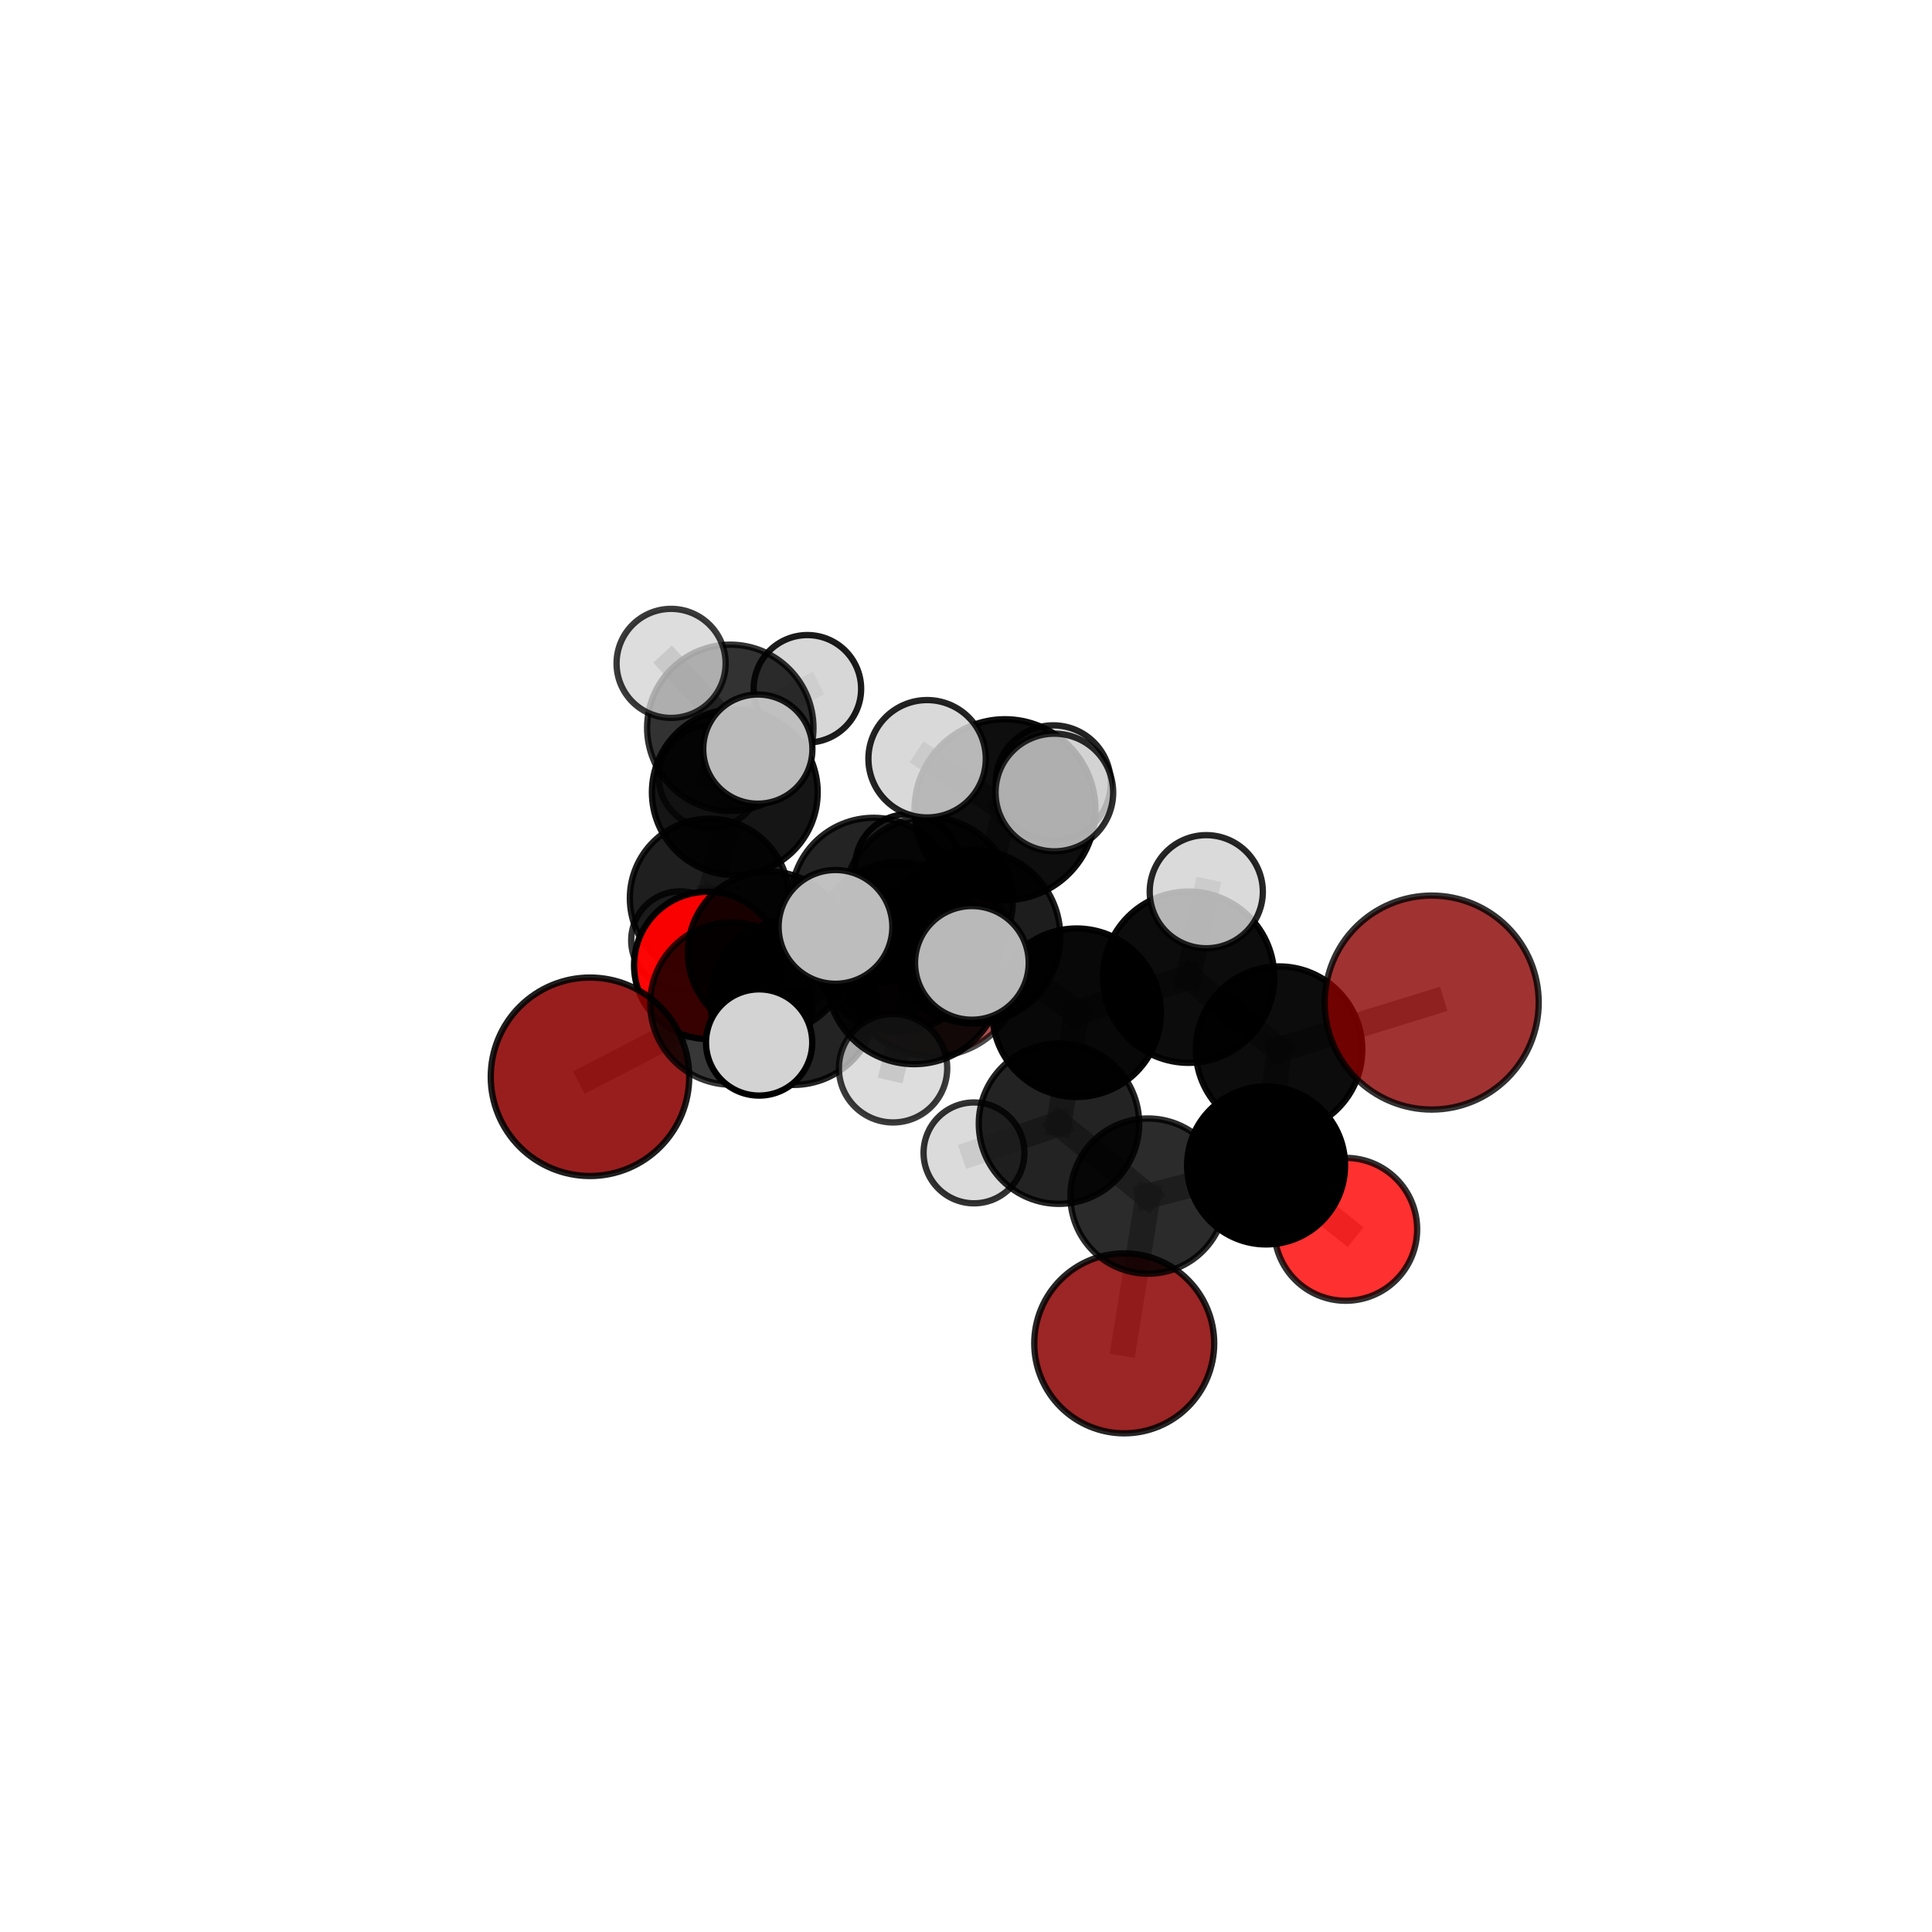 <?xml version="1.0" encoding="utf-8" standalone="no"?>
<!DOCTYPE svg PUBLIC "-//W3C//DTD SVG 1.1//EN"
  "http://www.w3.org/Graphics/SVG/1.1/DTD/svg11.dtd">
<svg xmlns:xlink="http://www.w3.org/1999/xlink" width="153pt" height="153pt" viewBox="0 0 153 153" xmlns="http://www.w3.org/2000/svg" version="1.1">
 <defs>
  <style type="text/css">*{stroke-linejoin: round; stroke-linecap: butt}</style>
 </defs>
 <g id="figure_1">
  <g id="patch_1">
   <path d="M 0 153 
L 153 153 
L 153 0 
L 0 0 
L 0 153 
z
" style="fill: none"/>
  </g>
  <g id="patch_2">
   <path d="M 7.2 145.8 
L 145.8 145.8 
L 145.8 7.2 
L 7.2 7.2 
L 7.2 145.8 
z
" style="fill: none"/>
  </g>
  <g id="axes_1">
   <g id="line2d_1">
    <path d="M 89.031 106.384 
L 90.914 94.721 
" clip-path="url(#p1f88f4c24c)" style="fill: none; stroke: #808080; stroke-opacity: 0.594; stroke-width: 2; stroke-linecap: square"/>
   </g>
   <g id="line2d_2">
    <path d="M 90.914 94.721 
L 100.265 92.294 
" clip-path="url(#p1f88f4c24c)" style="fill: none; stroke: #808080; stroke-opacity: 0.634; stroke-width: 2; stroke-linecap: square"/>
   </g>
   <g id="line2d_3">
    <path d="M 113.381 79.396 
L 101.293 83.126 
" clip-path="url(#p1f88f4c24c)" style="fill: none; stroke: #808080; stroke-opacity: 0.702; stroke-width: 2; stroke-linecap: square"/>
   </g>
   <g id="line2d_4">
    <path d="M 101.293 83.126 
L 100.265 92.294 
" clip-path="url(#p1f88f4c24c)" style="fill: none; stroke: #808080; stroke-opacity: 0.666; stroke-width: 2; stroke-linecap: square"/>
   </g>
   <g id="line2d_5">
    <path d="M 46.722 85.274 
L 57.932 79.465 
" clip-path="url(#p1f88f4c24c)" style="fill: none; stroke: #808080; stroke-opacity: 0.654; stroke-width: 2; stroke-linecap: square"/>
   </g>
   <g id="line2d_6">
    <path d="M 57.932 79.465 
L 60.894 75.437 
" clip-path="url(#p1f88f4c24c)" style="fill: none; stroke: #808080; stroke-opacity: 0.666; stroke-width: 2; stroke-linecap: square"/>
   </g>
   <g id="line2d_7">
    <path d="M 106.57 97.352 
L 100.265 92.294 
" clip-path="url(#p1f88f4c24c)" style="fill: none; stroke: #808080; stroke-opacity: 0.628; stroke-width: 2; stroke-linecap: square"/>
   </g>
   <g id="line2d_8">
    <path d="M 56.041 76.449 
L 60.894 75.437 
" clip-path="url(#p1f88f4c24c)" style="fill: none; stroke: #808080; stroke-opacity: 0.653; stroke-width: 2; stroke-linecap: square"/>
   </g>
   <g id="line2d_9">
    <path d="M 56.041 76.449 
L 56.18 71.134 
" clip-path="url(#p1f88f4c24c)" style="fill: none; stroke: #808080; stroke-opacity: 0.645; stroke-width: 2; stroke-linecap: square"/>
   </g>
   <g id="line2d_10">
    <path d="M 56.18 71.134 
L 58.191 62.742 
" clip-path="url(#p1f88f4c24c)" style="fill: none; stroke: #808080; stroke-opacity: 0.667; stroke-width: 2; stroke-linecap: square"/>
   </g>
   <g id="line2d_11">
    <path d="M 56.18 71.134 
L 53.869 74.471 
" clip-path="url(#p1f88f4c24c)" style="fill: none; stroke: #808080; stroke-opacity: 0.632; stroke-width: 2; stroke-linecap: square"/>
   </g>
   <g id="line2d_12">
    <path d="M 77.097 74.181 
L 85.261 80.201 
" clip-path="url(#p1f88f4c24c)" style="fill: none; stroke: #808080; stroke-opacity: 0.717; stroke-width: 2; stroke-linecap: square"/>
   </g>
   <g id="line2d_13">
    <path d="M 77.097 74.181 
L 71.126 74.982 
" clip-path="url(#p1f88f4c24c)" style="fill: none; stroke: #808080; stroke-opacity: 0.72; stroke-width: 2; stroke-linecap: square"/>
   </g>
   <g id="line2d_14">
    <path d="M 77.097 74.181 
L 79.587 64.122 
" clip-path="url(#p1f88f4c24c)" style="fill: none; stroke: #808080; stroke-opacity: 0.756; stroke-width: 2; stroke-linecap: square"/>
   </g>
   <g id="line2d_15">
    <path d="M 77.097 74.181 
L 72.389 77.35 
" clip-path="url(#p1f88f4c24c)" style="fill: none; stroke: #808080; stroke-opacity: 0.737; stroke-width: 2; stroke-linecap: square"/>
   </g>
   <g id="line2d_16">
    <path d="M 85.261 80.201 
L 94.13 77.388 
" clip-path="url(#p1f88f4c24c)" style="fill: none; stroke: #808080; stroke-opacity: 0.71; stroke-width: 2; stroke-linecap: square"/>
   </g>
   <g id="line2d_17">
    <path d="M 85.261 80.201 
L 83.863 88.986 
" clip-path="url(#p1f88f4c24c)" style="fill: none; stroke: #808080; stroke-opacity: 0.678; stroke-width: 2; stroke-linecap: square"/>
   </g>
   <g id="line2d_18">
    <path d="M 71.126 74.982 
L 62.831 79.342 
" clip-path="url(#p1f88f4c24c)" style="fill: none; stroke: #808080; stroke-opacity: 0.698; stroke-width: 2; stroke-linecap: square"/>
   </g>
   <g id="line2d_19">
    <path d="M 71.126 74.982 
L 73.526 71.392 
" clip-path="url(#p1f88f4c24c)" style="fill: none; stroke: #808080; stroke-opacity: 0.706; stroke-width: 2; stroke-linecap: square"/>
   </g>
   <g id="line2d_20">
    <path d="M 79.587 64.122 
L 73.42 60.089 
" clip-path="url(#p1f88f4c24c)" style="fill: none; stroke: #808080; stroke-opacity: 0.788; stroke-width: 2; stroke-linecap: square"/>
   </g>
   <g id="line2d_21">
    <path d="M 79.587 64.122 
L 83.498 62.76 
" clip-path="url(#p1f88f4c24c)" style="fill: none; stroke: #808080; stroke-opacity: 0.789; stroke-width: 2; stroke-linecap: square"/>
   </g>
   <g id="line2d_22">
    <path d="M 79.587 64.122 
L 83.408 61.997 
" clip-path="url(#p1f88f4c24c)" style="fill: none; stroke: #808080; stroke-opacity: 0.776; stroke-width: 2; stroke-linecap: square"/>
   </g>
   <g id="line2d_23">
    <path d="M 72.389 77.35 
L 66.164 73.403 
" clip-path="url(#p1f88f4c24c)" style="fill: none; stroke: #808080; stroke-opacity: 0.751; stroke-width: 2; stroke-linecap: square"/>
   </g>
   <g id="line2d_24">
    <path d="M 72.389 77.35 
L 70.724 84.6 
" clip-path="url(#p1f88f4c24c)" style="fill: none; stroke: #808080; stroke-opacity: 0.725; stroke-width: 2; stroke-linecap: square"/>
   </g>
   <g id="line2d_25">
    <path d="M 72.389 77.35 
L 76.966 76.254 
" clip-path="url(#p1f88f4c24c)" style="fill: none; stroke: #808080; stroke-opacity: 0.75; stroke-width: 2; stroke-linecap: square"/>
   </g>
   <g id="line2d_26">
    <path d="M 94.13 77.388 
L 101.293 83.126 
" clip-path="url(#p1f88f4c24c)" style="fill: none; stroke: #808080; stroke-opacity: 0.704; stroke-width: 2; stroke-linecap: square"/>
   </g>
   <g id="line2d_27">
    <path d="M 94.13 77.388 
L 95.528 70.616 
" clip-path="url(#p1f88f4c24c)" style="fill: none; stroke: #808080; stroke-opacity: 0.737; stroke-width: 2; stroke-linecap: square"/>
   </g>
   <g id="line2d_28">
    <path d="M 83.863 88.986 
L 90.914 94.721 
" clip-path="url(#p1f88f4c24c)" style="fill: none; stroke: #808080; stroke-opacity: 0.64; stroke-width: 2; stroke-linecap: square"/>
   </g>
   <g id="line2d_29">
    <path d="M 83.863 88.986 
L 77.134 91.3 
" clip-path="url(#p1f88f4c24c)" style="fill: none; stroke: #808080; stroke-opacity: 0.648; stroke-width: 2; stroke-linecap: square"/>
   </g>
   <g id="line2d_30">
    <path d="M 62.831 79.342 
L 57.932 79.465 
" clip-path="url(#p1f88f4c24c)" style="fill: none; stroke: #808080; stroke-opacity: 0.678; stroke-width: 2; stroke-linecap: square"/>
   </g>
   <g id="line2d_31">
    <path d="M 62.831 79.342 
L 60.117 82.555 
" clip-path="url(#p1f88f4c24c)" style="fill: none; stroke: #808080; stroke-opacity: 0.689; stroke-width: 2; stroke-linecap: square"/>
   </g>
   <g id="line2d_32">
    <path d="M 73.526 71.392 
L 69.185 71.311 
" clip-path="url(#p1f88f4c24c)" style="fill: none; stroke: #808080; stroke-opacity: 0.693; stroke-width: 2; stroke-linecap: square"/>
   </g>
   <g id="line2d_33">
    <path d="M 69.185 71.311 
L 60.894 75.437 
" clip-path="url(#p1f88f4c24c)" style="fill: none; stroke: #808080; stroke-opacity: 0.674; stroke-width: 2; stroke-linecap: square"/>
   </g>
   <g id="line2d_34">
    <path d="M 69.185 71.311 
L 71.881 68.654 
" clip-path="url(#p1f88f4c24c)" style="fill: none; stroke: #808080; stroke-opacity: 0.682; stroke-width: 2; stroke-linecap: square"/>
   </g>
   <g id="line2d_35">
    <path d="M 58.191 62.742 
L 57.833 57.639 
" clip-path="url(#p1f88f4c24c)" style="fill: none; stroke: #808080; stroke-opacity: 0.688; stroke-width: 2; stroke-linecap: square"/>
   </g>
   <g id="line2d_36">
    <path d="M 58.191 62.742 
L 60.014 59.323 
" clip-path="url(#p1f88f4c24c)" style="fill: none; stroke: #808080; stroke-opacity: 0.701; stroke-width: 2; stroke-linecap: square"/>
   </g>
   <g id="line2d_37">
    <path d="M 57.833 57.639 
L 56.23 61.515 
" clip-path="url(#p1f88f4c24c)" style="fill: none; stroke: #808080; stroke-opacity: 0.673; stroke-width: 2; stroke-linecap: square"/>
   </g>
   <g id="line2d_38">
    <path d="M 57.833 57.639 
L 53.145 52.535 
" clip-path="url(#p1f88f4c24c)" style="fill: none; stroke: #808080; stroke-opacity: 0.702; stroke-width: 2; stroke-linecap: square"/>
   </g>
   <g id="line2d_39">
    <path d="M 57.833 57.639 
L 63.939 54.547 
" clip-path="url(#p1f88f4c24c)" style="fill: none; stroke: #808080; stroke-opacity: 0.695; stroke-width: 2; stroke-linecap: square"/>
   </g>
   <g id="Path3DCollection_1">
    <path d="M 73.883 83.653 
C 75.766 83.653 77.572 82.905 78.903 81.573 
C 80.235 80.242 80.983 78.436 80.983 76.553 
C 80.983 74.67 80.235 72.865 78.903 71.533 
C 77.572 70.202 75.766 69.454 73.883 69.454 
C 72.001 69.454 70.195 70.202 68.863 71.533 
C 67.532 72.865 66.784 74.67 66.784 76.553 
C 66.784 78.436 67.532 80.242 68.863 81.573 
C 70.195 82.905 72.001 83.653 73.883 83.653 
z
" clip-path="url(#p1f88f4c24c)" style="fill: #8b0000; fill-opacity: 0.703; stroke: #000000; stroke-opacity: 0.703; stroke-width: 0.5"/>
    <path d="M 56.23 65.579 
C 57.308 65.579 58.341 65.151 59.104 64.389 
C 59.866 63.627 60.294 62.593 60.294 61.515 
C 60.294 60.437 59.866 59.403 59.104 58.641 
C 58.341 57.879 57.308 57.451 56.23 57.451 
C 55.152 57.451 54.118 57.879 53.356 58.641 
C 52.593 59.403 52.165 60.437 52.165 61.515 
C 52.165 62.593 52.593 63.627 53.356 64.389 
C 54.118 65.151 55.152 65.579 56.23 65.579 
z
" clip-path="url(#p1f88f4c24c)" style="fill: #d3d3d3; fill-opacity: 0.7; stroke: #000000; stroke-opacity: 0.7; stroke-width: 0.5"/>
    <path d="M 63.939 58.803 
C 65.068 58.803 66.15 58.354 66.948 57.556 
C 67.746 56.758 68.195 55.676 68.195 54.547 
C 68.195 53.419 67.746 52.336 66.948 51.538 
C 66.15 50.74 65.068 50.292 63.939 50.292 
C 62.811 50.292 61.728 50.74 60.93 51.538 
C 60.132 52.336 59.684 53.419 59.684 54.547 
C 59.684 55.676 60.132 56.758 60.93 57.556 
C 61.728 58.354 62.811 58.803 63.939 58.803 
z
" clip-path="url(#p1f88f4c24c)" style="fill: #d3d3d3; fill-opacity: 0.891; stroke: #000000; stroke-opacity: 0.891; stroke-width: 0.5"/>
    <path d="M 57.833 64.227 
C 59.58 64.227 61.256 63.533 62.491 62.297 
C 63.727 61.062 64.421 59.386 64.421 57.639 
C 64.421 55.893 63.727 54.217 62.491 52.982 
C 61.256 51.746 59.58 51.052 57.833 51.052 
C 56.087 51.052 54.411 51.746 53.176 52.982 
C 51.94 54.217 51.246 55.893 51.246 57.639 
C 51.246 59.386 51.94 61.062 53.176 62.297 
C 54.411 63.533 56.087 64.227 57.833 64.227 
z
" clip-path="url(#p1f88f4c24c)" style="fill-opacity: 0.801; stroke: #000000; stroke-opacity: 0.801; stroke-width: 0.5"/>
    <path d="M 53.145 56.853 
C 54.29 56.853 55.388 56.398 56.198 55.588 
C 57.008 54.779 57.463 53.68 57.463 52.535 
C 57.463 51.39 57.008 50.291 56.198 49.482 
C 55.388 48.672 54.29 48.217 53.145 48.217 
C 52 48.217 50.901 48.672 50.091 49.482 
C 49.282 50.291 48.827 51.39 48.827 52.535 
C 48.827 53.68 49.282 54.779 50.091 55.588 
C 50.901 56.398 52 56.853 53.145 56.853 
z
" clip-path="url(#p1f88f4c24c)" style="fill: #d3d3d3; fill-opacity: 0.77; stroke: #000000; stroke-opacity: 0.77; stroke-width: 0.5"/>
    <path d="M 53.869 78.356 
C 54.899 78.356 55.887 77.946 56.616 77.218 
C 57.344 76.49 57.753 75.502 57.753 74.471 
C 57.753 73.441 57.344 72.453 56.616 71.725 
C 55.887 70.996 54.899 70.587 53.869 70.587 
C 52.839 70.587 51.851 70.996 51.122 71.725 
C 50.394 72.453 49.985 73.441 49.985 74.471 
C 49.985 75.502 50.394 76.49 51.122 77.218 
C 51.851 77.946 52.839 78.356 53.869 78.356 
z
" clip-path="url(#p1f88f4c24c)" style="fill: #d3d3d3; fill-opacity: 0.802; stroke: #000000; stroke-opacity: 0.802; stroke-width: 0.5"/>
    <path d="M 58.191 69.306 
C 59.931 69.306 61.601 68.614 62.832 67.383 
C 64.063 66.152 64.755 64.482 64.755 62.742 
C 64.755 61.001 64.063 59.331 62.832 58.1 
C 61.601 56.869 59.931 56.177 58.191 56.177 
C 56.45 56.177 54.78 56.869 53.549 58.1 
C 52.318 59.331 51.626 61.001 51.626 62.742 
C 51.626 64.482 52.318 66.152 53.549 67.383 
C 54.78 68.614 56.45 69.306 58.191 69.306 
z
" clip-path="url(#p1f88f4c24c)" style="fill-opacity: 0.916; stroke: #000000; stroke-opacity: 0.916; stroke-width: 0.5"/>
    <path d="M 56.18 77.433 
C 57.851 77.433 59.453 76.769 60.635 75.588 
C 61.816 74.407 62.48 72.804 62.48 71.134 
C 62.48 69.463 61.816 67.86 60.635 66.679 
C 59.453 65.498 57.851 64.834 56.18 64.834 
C 54.509 64.834 52.907 65.498 51.726 66.679 
C 50.544 67.86 49.88 69.463 49.88 71.134 
C 49.88 72.804 50.544 74.407 51.726 75.588 
C 52.907 76.769 54.509 77.433 56.18 77.433 
z
" clip-path="url(#p1f88f4c24c)" style="fill-opacity: 0.877; stroke: #000000; stroke-opacity: 0.877; stroke-width: 0.5"/>
    <path d="M 60.014 63.646 
C 61.161 63.646 62.26 63.191 63.071 62.38 
C 63.882 61.569 64.337 60.469 64.337 59.323 
C 64.337 58.176 63.882 57.077 63.071 56.266 
C 62.26 55.455 61.161 55 60.014 55 
C 58.867 55 57.768 55.455 56.957 56.266 
C 56.146 57.077 55.691 58.176 55.691 59.323 
C 55.691 60.469 56.146 61.569 56.957 62.38 
C 57.768 63.191 58.867 63.646 60.014 63.646 
z
" clip-path="url(#p1f88f4c24c)" style="fill: #d3d3d3; fill-opacity: 0.885; stroke: #000000; stroke-opacity: 0.885; stroke-width: 0.5"/>
    <path d="M 56.041 82.279 
C 57.588 82.279 59.071 81.665 60.164 80.571 
C 61.257 79.478 61.872 77.995 61.872 76.449 
C 61.872 74.902 61.257 73.419 60.164 72.326 
C 59.071 71.233 57.588 70.618 56.041 70.618 
C 54.495 70.618 53.012 71.233 51.919 72.326 
C 50.825 73.419 50.211 74.902 50.211 76.449 
C 50.211 77.995 50.825 79.478 51.919 80.571 
C 53.012 81.665 54.495 82.279 56.041 82.279 
z
" clip-path="url(#p1f88f4c24c)" style="fill: #ff0000; fill-opacity: 0.974; stroke: #000000; stroke-opacity: 0.974; stroke-width: 0.5"/>
    <path d="M 71.881 72.822 
C 72.987 72.822 74.047 72.383 74.828 71.602 
C 75.61 70.82 76.049 69.76 76.049 68.654 
C 76.049 67.549 75.61 66.489 74.828 65.707 
C 74.047 64.926 72.987 64.486 71.881 64.486 
C 70.776 64.486 69.716 64.926 68.934 65.707 
C 68.152 66.489 67.713 67.549 67.713 68.654 
C 67.713 69.76 68.152 70.82 68.934 71.602 
C 69.716 72.383 70.776 72.822 71.881 72.822 
z
" clip-path="url(#p1f88f4c24c)" style="fill: #d3d3d3; fill-opacity: 0.926; stroke: #000000; stroke-opacity: 0.926; stroke-width: 0.5"/>
    <path d="M 60.894 81.856 
C 62.597 81.856 64.23 81.18 65.433 79.976 
C 66.637 78.772 67.314 77.139 67.314 75.437 
C 67.314 73.734 66.637 72.101 65.433 70.897 
C 64.23 69.693 62.597 69.017 60.894 69.017 
C 59.192 69.017 57.559 69.693 56.355 70.897 
C 55.151 72.101 54.475 73.734 54.475 75.437 
C 54.475 77.139 55.151 78.772 56.355 79.976 
C 57.559 81.18 59.192 81.856 60.894 81.856 
z
" clip-path="url(#p1f88f4c24c)" style="fill-opacity: 0.898; stroke: #000000; stroke-opacity: 0.898; stroke-width: 0.5"/>
    <path d="M 69.185 77.86 
C 70.922 77.86 72.587 77.17 73.815 75.942 
C 75.043 74.714 75.733 73.048 75.733 71.311 
C 75.733 69.575 75.043 67.909 73.815 66.681 
C 72.587 65.453 70.922 64.763 69.185 64.763 
C 67.448 64.763 65.782 65.453 64.554 66.681 
C 63.326 67.909 62.636 69.575 62.636 71.311 
C 62.636 73.048 63.326 74.714 64.554 75.942 
C 65.782 77.17 67.448 77.86 69.185 77.86 
z
" clip-path="url(#p1f88f4c24c)" style="fill-opacity: 0.86; stroke: #000000; stroke-opacity: 0.86; stroke-width: 0.5"/>
    <path d="M 73.526 78.072 
C 75.297 78.072 76.997 77.368 78.249 76.115 
C 79.502 74.863 80.206 73.163 80.206 71.392 
C 80.206 69.62 79.502 67.921 78.249 66.669 
C 76.997 65.416 75.297 64.712 73.526 64.712 
C 71.754 64.712 70.055 65.416 68.802 66.669 
C 67.55 67.921 66.846 69.62 66.846 71.392 
C 66.846 73.163 67.55 74.863 68.802 76.115 
C 70.055 77.368 71.754 78.072 73.526 78.072 
z
" clip-path="url(#p1f88f4c24c)" style="fill-opacity: 0.819; stroke: #000000; stroke-opacity: 0.819; stroke-width: 0.5"/>
    <path d="M 46.722 93.132 
C 48.807 93.132 50.806 92.304 52.279 90.831 
C 53.753 89.357 54.581 87.358 54.581 85.274 
C 54.581 83.189 53.753 81.19 52.279 79.717 
C 50.806 78.243 48.807 77.415 46.722 77.415 
C 44.638 77.415 42.639 78.243 41.165 79.717 
C 39.692 81.19 38.864 83.189 38.864 85.274 
C 38.864 87.358 39.692 89.357 41.165 90.831 
C 42.639 92.304 44.638 93.132 46.722 93.132 
z
" clip-path="url(#p1f88f4c24c)" style="fill: #8b0000; fill-opacity: 0.879; stroke: #000000; stroke-opacity: 0.879; stroke-width: 0.5"/>
    <path d="M 57.932 85.902 
C 59.639 85.902 61.277 85.224 62.484 84.017 
C 63.691 82.81 64.369 81.172 64.369 79.465 
C 64.369 77.758 63.691 76.121 62.484 74.914 
C 61.277 73.707 59.639 73.028 57.932 73.028 
C 56.225 73.028 54.588 73.707 53.381 74.914 
C 52.174 76.121 51.495 77.758 51.495 79.465 
C 51.495 81.172 52.174 82.81 53.381 84.017 
C 54.588 85.224 56.225 85.902 57.932 85.902 
z
" clip-path="url(#p1f88f4c24c)" style="fill-opacity: 0.782; stroke: #000000; stroke-opacity: 0.782; stroke-width: 0.5"/>
    <path d="M 89.031 113.509 
C 90.92 113.509 92.733 112.758 94.069 111.422 
C 95.405 110.086 96.156 108.273 96.156 106.384 
C 96.156 104.494 95.405 102.682 94.069 101.345 
C 92.733 100.009 90.92 99.258 89.031 99.258 
C 87.141 99.258 85.329 100.009 83.992 101.345 
C 82.656 102.682 81.905 104.494 81.905 106.384 
C 81.905 108.273 82.656 110.086 83.992 111.422 
C 85.329 112.758 87.141 113.509 89.031 113.509 
z
" clip-path="url(#p1f88f4c24c)" style="fill: #8b0000; fill-opacity: 0.855; stroke: #000000; stroke-opacity: 0.855; stroke-width: 0.5"/>
    <path d="M 62.831 85.919 
C 64.575 85.919 66.249 85.226 67.482 83.993 
C 68.716 82.759 69.409 81.086 69.409 79.342 
C 69.409 77.597 68.716 75.924 67.482 74.69 
C 66.249 73.457 64.575 72.764 62.831 72.764 
C 61.086 72.764 59.413 73.457 58.18 74.69 
C 56.946 75.924 56.253 77.597 56.253 79.342 
C 56.253 81.086 56.946 82.759 58.18 83.993 
C 59.413 85.226 61.086 85.919 62.831 85.919 
z
" clip-path="url(#p1f88f4c24c)" style="fill-opacity: 0.863; stroke: #000000; stroke-opacity: 0.863; stroke-width: 0.5"/>
    <path d="M 71.126 81.693 
C 72.906 81.693 74.613 80.986 75.871 79.727 
C 77.13 78.469 77.837 76.762 77.837 74.982 
C 77.837 73.203 77.13 71.496 75.871 70.237 
C 74.613 68.979 72.906 68.272 71.126 68.272 
C 69.346 68.272 67.639 68.979 66.381 70.237 
C 65.123 71.496 64.416 73.203 64.416 74.982 
C 64.416 76.762 65.123 78.469 66.381 79.727 
C 67.639 80.986 69.346 81.693 71.126 81.693 
z
" clip-path="url(#p1f88f4c24c)" style="fill-opacity: 0.834; stroke: #000000; stroke-opacity: 0.834; stroke-width: 0.5"/>
    <path d="M 77.134 95.294 
C 78.193 95.294 79.209 94.873 79.957 94.124 
C 80.706 93.375 81.127 92.359 81.127 91.3 
C 81.127 90.241 80.706 89.225 79.957 88.477 
C 79.209 87.728 78.193 87.307 77.134 87.307 
C 76.075 87.307 75.059 87.728 74.31 88.477 
C 73.561 89.225 73.14 90.241 73.14 91.3 
C 73.14 92.359 73.561 93.375 74.31 94.124 
C 75.059 94.873 76.075 95.294 77.134 95.294 
z
" clip-path="url(#p1f88f4c24c)" style="fill: #d3d3d3; fill-opacity: 0.802; stroke: #000000; stroke-opacity: 0.802; stroke-width: 0.5"/>
    <path d="M 90.914 100.867 
C 92.544 100.867 94.107 100.22 95.26 99.067 
C 96.412 97.915 97.06 96.351 97.06 94.721 
C 97.06 93.092 96.412 91.528 95.26 90.376 
C 94.107 89.223 92.544 88.576 90.914 88.576 
C 89.284 88.576 87.721 89.223 86.569 90.376 
C 85.416 91.528 84.769 93.092 84.769 94.721 
C 84.769 96.351 85.416 97.915 86.569 99.067 
C 87.721 100.22 89.284 100.867 90.914 100.867 
z
" clip-path="url(#p1f88f4c24c)" style="fill-opacity: 0.831; stroke: #000000; stroke-opacity: 0.831; stroke-width: 0.5"/>
    <path d="M 106.57 103.01 
C 108.071 103.01 109.51 102.414 110.571 101.353 
C 111.632 100.292 112.228 98.853 112.228 97.352 
C 112.228 95.852 111.632 94.413 110.571 93.352 
C 109.51 92.291 108.071 91.695 106.57 91.695 
C 105.07 91.695 103.63 92.291 102.569 93.352 
C 101.509 94.413 100.912 95.852 100.912 97.352 
C 100.912 98.853 101.509 100.292 102.569 101.353 
C 103.63 102.414 105.07 103.01 106.57 103.01 
z
" clip-path="url(#p1f88f4c24c)" style="fill: #ff0000; fill-opacity: 0.809; stroke: #000000; stroke-opacity: 0.809; stroke-width: 0.5"/>
    <path d="M 83.408 66.552 
C 84.616 66.552 85.775 66.072 86.629 65.218 
C 87.483 64.364 87.963 63.205 87.963 61.997 
C 87.963 60.789 87.483 59.63 86.629 58.776 
C 85.775 57.922 84.616 57.442 83.408 57.442 
C 82.2 57.442 81.041 57.922 80.187 58.776 
C 79.333 59.63 78.853 60.789 78.853 61.997 
C 78.853 63.205 79.333 64.364 80.187 65.218 
C 81.041 66.072 82.2 66.552 83.408 66.552 
z
" clip-path="url(#p1f88f4c24c)" style="fill: #d3d3d3; fill-opacity: 0.857; stroke: #000000; stroke-opacity: 0.857; stroke-width: 0.5"/>
    <path d="M 83.863 95.337 
C 85.547 95.337 87.163 94.668 88.354 93.477 
C 89.545 92.286 90.214 90.671 90.214 88.986 
C 90.214 87.302 89.545 85.686 88.354 84.495 
C 87.163 83.304 85.547 82.635 83.863 82.635 
C 82.179 82.635 80.563 83.304 79.372 84.495 
C 78.181 85.686 77.512 87.302 77.512 88.986 
C 77.512 90.671 78.181 92.286 79.372 93.477 
C 80.563 94.668 82.179 95.337 83.863 95.337 
z
" clip-path="url(#p1f88f4c24c)" style="fill-opacity: 0.862; stroke: #000000; stroke-opacity: 0.862; stroke-width: 0.5"/>
    <path d="M 100.265 98.549 
C 101.923 98.549 103.514 97.89 104.687 96.717 
C 105.86 95.544 106.519 93.953 106.519 92.294 
C 106.519 90.635 105.86 89.044 104.687 87.871 
C 103.514 86.698 101.923 86.039 100.265 86.039 
C 98.606 86.039 97.015 86.698 95.842 87.871 
C 94.669 89.044 94.01 90.635 94.01 92.294 
C 94.01 93.953 94.669 95.544 95.842 96.717 
C 97.015 97.89 98.606 98.549 100.265 98.549 
z
" clip-path="url(#p1f88f4c24c)" style="fill-opacity: 0.997; stroke: #000000; stroke-opacity: 0.997; stroke-width: 0.5"/>
    <path d="M 60.117 86.762 
C 61.233 86.762 62.303 86.319 63.092 85.53 
C 63.881 84.741 64.324 83.671 64.324 82.555 
C 64.324 81.44 63.881 80.369 63.092 79.581 
C 62.303 78.792 61.233 78.348 60.117 78.348 
C 59.002 78.348 57.932 78.792 57.143 79.581 
C 56.354 80.369 55.911 81.44 55.911 82.555 
C 55.911 83.671 56.354 84.741 57.143 85.53 
C 57.932 86.319 59.002 86.762 60.117 86.762 
z
" clip-path="url(#p1f88f4c24c)" style="fill: #d3d3d3; stroke: #000000; stroke-width: 0.5"/>
    <path d="M 85.261 86.871 
C 87.03 86.871 88.726 86.168 89.977 84.917 
C 91.228 83.666 91.931 81.97 91.931 80.201 
C 91.931 78.432 91.228 76.735 89.977 75.484 
C 88.726 74.233 87.03 73.53 85.261 73.53 
C 83.492 73.53 81.795 74.233 80.544 75.484 
C 79.293 76.735 78.59 78.432 78.59 80.201 
C 78.59 81.97 79.293 83.666 80.544 84.917 
C 81.795 86.168 83.492 86.871 85.261 86.871 
z
" clip-path="url(#p1f88f4c24c)" style="fill-opacity: 0.967; stroke: #000000; stroke-opacity: 0.967; stroke-width: 0.5"/>
    <path d="M 101.293 89.719 
C 103.041 89.719 104.718 89.024 105.954 87.788 
C 107.191 86.552 107.885 84.874 107.885 83.126 
C 107.885 81.378 107.191 79.7 105.954 78.464 
C 104.718 77.228 103.041 76.533 101.293 76.533 
C 99.544 76.533 97.867 77.228 96.631 78.464 
C 95.394 79.7 94.7 81.378 94.7 83.126 
C 94.7 84.874 95.394 86.552 96.631 87.788 
C 97.867 89.024 99.544 89.719 101.293 89.719 
z
" clip-path="url(#p1f88f4c24c)" style="fill-opacity: 0.951; stroke: #000000; stroke-opacity: 0.951; stroke-width: 0.5"/>
    <path d="M 77.097 81.051 
C 78.92 81.051 80.667 80.328 81.956 79.039 
C 83.244 77.751 83.968 76.003 83.968 74.181 
C 83.968 72.359 83.244 70.611 81.956 69.322 
C 80.667 68.034 78.92 67.31 77.097 67.31 
C 75.275 67.31 73.527 68.034 72.239 69.322 
C 70.951 70.611 70.227 72.359 70.227 74.181 
C 70.227 76.003 70.951 77.751 72.239 79.039 
C 73.527 80.328 75.275 81.051 77.097 81.051 
z
" clip-path="url(#p1f88f4c24c)" style="fill-opacity: 0.886; stroke: #000000; stroke-opacity: 0.886; stroke-width: 0.5"/>
    <path d="M 94.13 84.17 
C 95.928 84.17 97.654 83.455 98.926 82.183 
C 100.197 80.912 100.912 79.186 100.912 77.388 
C 100.912 75.589 100.197 73.864 98.926 72.592 
C 97.654 71.32 95.928 70.605 94.13 70.605 
C 92.331 70.605 90.606 71.32 89.334 72.592 
C 88.062 73.864 87.348 75.589 87.348 77.388 
C 87.348 79.186 88.062 80.912 89.334 82.183 
C 90.606 83.455 92.331 84.17 94.13 84.17 
z
" clip-path="url(#p1f88f4c24c)" style="fill-opacity: 0.95; stroke: #000000; stroke-opacity: 0.95; stroke-width: 0.5"/>
    <path d="M 79.587 71.286 
C 81.487 71.286 83.309 70.531 84.653 69.188 
C 85.996 67.844 86.751 66.022 86.751 64.122 
C 86.751 62.222 85.996 60.4 84.653 59.056 
C 83.309 57.713 81.487 56.958 79.587 56.958 
C 77.687 56.958 75.865 57.713 74.521 59.056 
C 73.178 60.4 72.423 62.222 72.423 64.122 
C 72.423 66.022 73.178 67.844 74.521 69.188 
C 75.865 70.531 77.687 71.286 79.587 71.286 
z
" clip-path="url(#p1f88f4c24c)" style="fill-opacity: 0.943; stroke: #000000; stroke-opacity: 0.943; stroke-width: 0.5"/>
    <path d="M 73.42 64.737 
C 74.653 64.737 75.835 64.247 76.707 63.376 
C 77.579 62.504 78.068 61.321 78.068 60.089 
C 78.068 58.856 77.579 57.673 76.707 56.801 
C 75.835 55.93 74.653 55.44 73.42 55.44 
C 72.187 55.44 71.005 55.93 70.133 56.801 
C 69.261 57.673 68.771 58.856 68.771 60.089 
C 68.771 61.321 69.261 62.504 70.133 63.376 
C 71.005 64.247 72.187 64.737 73.42 64.737 
z
" clip-path="url(#p1f88f4c24c)" style="fill: #d3d3d3; fill-opacity: 0.862; stroke: #000000; stroke-opacity: 0.862; stroke-width: 0.5"/>
    <path d="M 113.381 87.869 
C 115.628 87.869 117.783 86.976 119.372 85.387 
C 120.961 83.798 121.854 81.643 121.854 79.396 
C 121.854 77.149 120.961 74.993 119.372 73.404 
C 117.783 71.815 115.628 70.923 113.381 70.923 
C 111.134 70.923 108.978 71.815 107.389 73.404 
C 105.8 74.993 104.908 77.149 104.908 79.396 
C 104.908 81.643 105.8 83.798 107.389 85.387 
C 108.978 86.976 111.134 87.869 113.381 87.869 
z
" clip-path="url(#p1f88f4c24c)" style="fill: #8b0000; fill-opacity: 0.801; stroke: #000000; stroke-opacity: 0.801; stroke-width: 0.5"/>
    <path d="M 95.528 75.095 
C 96.716 75.095 97.855 74.623 98.695 73.783 
C 99.535 72.944 100.007 71.804 100.007 70.616 
C 100.007 69.429 99.535 68.289 98.695 67.449 
C 97.855 66.609 96.716 66.137 95.528 66.137 
C 94.34 66.137 93.201 66.609 92.361 67.449 
C 91.521 68.289 91.049 69.429 91.049 70.616 
C 91.049 71.804 91.521 72.944 92.361 73.783 
C 93.201 74.623 94.34 75.095 95.528 75.095 
z
" clip-path="url(#p1f88f4c24c)" style="fill: #d3d3d3; fill-opacity: 0.85; stroke: #000000; stroke-opacity: 0.85; stroke-width: 0.5"/>
    <path d="M 83.498 67.418 
C 84.733 67.418 85.918 66.927 86.792 66.054 
C 87.665 65.18 88.156 63.995 88.156 62.76 
C 88.156 61.524 87.665 60.34 86.792 59.466 
C 85.918 58.592 84.733 58.102 83.498 58.102 
C 82.263 58.102 81.078 58.592 80.204 59.466 
C 79.33 60.34 78.84 61.524 78.84 62.76 
C 78.84 63.995 79.33 65.18 80.204 66.054 
C 81.078 66.927 82.263 67.418 83.498 67.418 
z
" clip-path="url(#p1f88f4c24c)" style="fill: #d3d3d3; fill-opacity: 0.821; stroke: #000000; stroke-opacity: 0.821; stroke-width: 0.5"/>
    <path d="M 70.724 88.89 
C 71.861 88.89 72.952 88.438 73.757 87.634 
C 74.561 86.829 75.013 85.738 75.013 84.6 
C 75.013 83.463 74.561 82.372 73.757 81.567 
C 72.952 80.763 71.861 80.311 70.724 80.311 
C 69.586 80.311 68.495 80.763 67.691 81.567 
C 66.886 82.372 66.434 83.463 66.434 84.6 
C 66.434 85.738 66.886 86.829 67.691 87.634 
C 68.495 88.438 69.586 88.89 70.724 88.89 
z
" clip-path="url(#p1f88f4c24c)" style="fill: #d3d3d3; fill-opacity: 0.771; stroke: #000000; stroke-opacity: 0.771; stroke-width: 0.5"/>
    <path d="M 72.389 84.275 
C 74.226 84.275 75.987 83.545 77.286 82.246 
C 78.584 80.948 79.314 79.186 79.314 77.35 
C 79.314 75.513 78.584 73.752 77.286 72.453 
C 75.987 71.155 74.226 70.425 72.389 70.425 
C 70.553 70.425 68.791 71.155 67.492 72.453 
C 66.194 73.752 65.464 75.513 65.464 77.35 
C 65.464 79.186 66.194 80.948 67.492 82.246 
C 68.791 83.545 70.553 84.275 72.389 84.275 
z
" clip-path="url(#p1f88f4c24c)" style="fill-opacity: 0.896; stroke: #000000; stroke-opacity: 0.896; stroke-width: 0.5"/>
    <path d="M 66.164 77.908 
C 67.358 77.908 68.504 77.433 69.349 76.588 
C 70.194 75.744 70.668 74.598 70.668 73.403 
C 70.668 72.209 70.194 71.063 69.349 70.218 
C 68.504 69.374 67.358 68.899 66.164 68.899 
C 64.969 68.899 63.823 69.374 62.979 70.218 
C 62.134 71.063 61.659 72.209 61.659 73.403 
C 61.659 74.598 62.134 75.744 62.979 76.588 
C 63.823 77.433 64.969 77.908 66.164 77.908 
z
" clip-path="url(#p1f88f4c24c)" style="fill: #d3d3d3; fill-opacity: 0.894; stroke: #000000; stroke-opacity: 0.894; stroke-width: 0.5"/>
    <path d="M 76.966 80.755 
C 78.159 80.755 79.304 80.28 80.148 79.436 
C 80.993 78.592 81.467 77.447 81.467 76.254 
C 81.467 75.06 80.993 73.915 80.148 73.071 
C 79.304 72.227 78.159 71.753 76.966 71.753 
C 75.772 71.753 74.627 72.227 73.783 73.071 
C 72.939 73.915 72.465 75.06 72.465 76.254 
C 72.465 77.447 72.939 78.592 73.783 79.436 
C 74.627 80.28 75.772 80.755 76.966 80.755 
z
" clip-path="url(#p1f88f4c24c)" style="fill: #d3d3d3; fill-opacity: 0.876; stroke: #000000; stroke-opacity: 0.876; stroke-width: 0.5"/>
   </g>
  </g>
 </g>
 <defs>
  <clipPath id="p1f88f4c24c">
   <rect x="7.2" y="7.2" width="138.6" height="138.6"/>
  </clipPath>
 </defs>
</svg>
